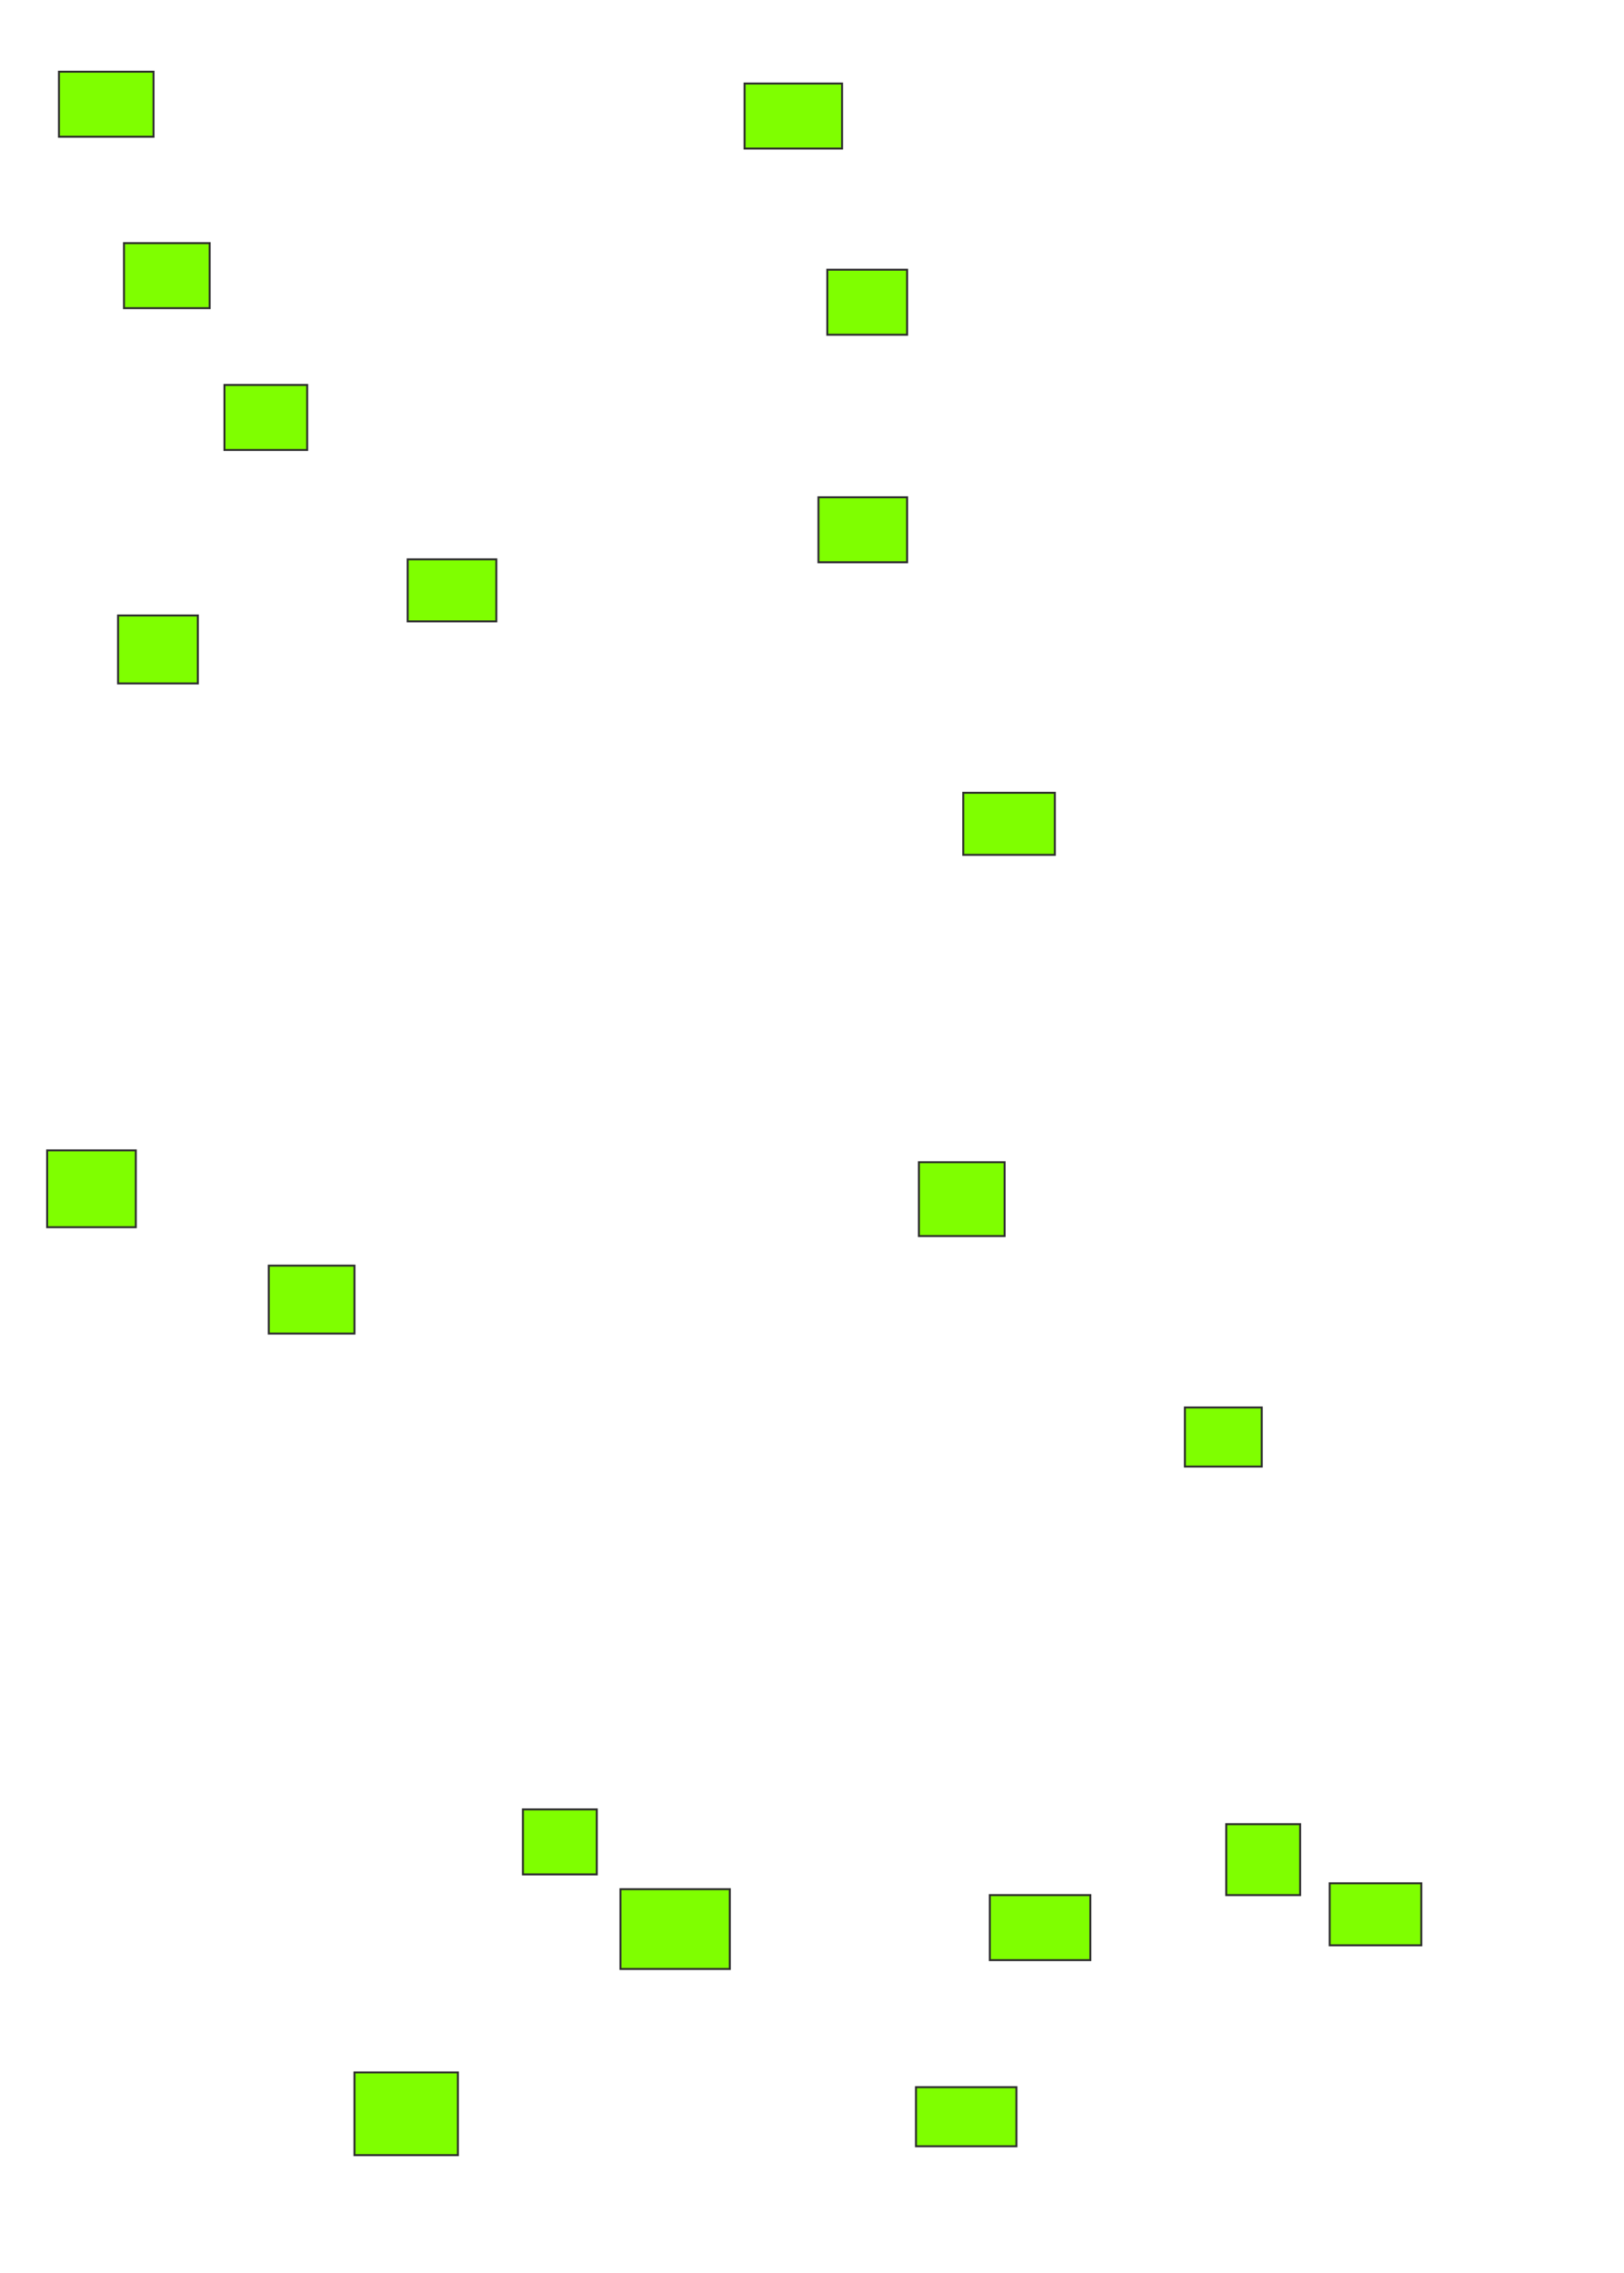 <svg xmlns="http://www.w3.org/2000/svg" width="828" height="1159">
 <!-- Created with Image Occlusion Enhanced -->
 <g>
  <title>Labels</title>
 </g>
 <g>
  <title>Masks</title>
  <rect id="6c3ee29ff00a4403af67ce7cbf675617-ao-1" height="42.188" width="52.734" y="1056.597" x="180.733" stroke="#2D2D2D" fill="#7fff00"/>
  <rect id="6c3ee29ff00a4403af67ce7cbf675617-ao-2" height="30.134" width="51.228" y="1064.131" x="467.006" stroke="#2D2D2D" fill="#7fff00"/>
  <rect id="6c3ee29ff00a4403af67ce7cbf675617-ao-3" height="33.147" width="51.228" y="966.195" x="504.673" stroke="#2D2D2D" fill="#7fff00"/>
  <rect id="6c3ee29ff00a4403af67ce7cbf675617-ao-4" height="40.681" width="55.748" y="963.182" x="316.336" stroke="#2D2D2D" fill="#7fff00"/>
  <rect id="6c3ee29ff00a4403af67ce7cbf675617-ao-5" height="33.147" width="37.667" y="922.501" x="266.615" stroke="#2D2D2D" fill="#7fff00"/>
  
  <rect id="6c3ee29ff00a4403af67ce7cbf675617-ao-7" height="34.654" width="43.694" y="645.269" x="137.039" stroke="#2D2D2D" fill="#7fff00"/>
  <rect id="6c3ee29ff00a4403af67ce7cbf675617-ao-8" height="39.174" width="45.201" y="586.508" x="24.037" stroke="#2D2D2D" fill="#7fff00"/>
  <rect id="6c3ee29ff00a4403af67ce7cbf675617-ao-9" height="34.654" width="40.681" y="313.796" x="60.197" stroke="#2D2D2D" fill="#7fff00"/>
  <rect id="6c3ee29ff00a4403af67ce7cbf675617-ao-10" height="31.641" width="45.201" y="285.168" x="207.854" stroke="#2D2D2D" fill="#7fff00"/>
  <rect id="6c3ee29ff00a4403af67ce7cbf675617-ao-11" height="33.147" width="42.188" y="196.273" x="114.439" stroke="#2D2D2D" fill="#7fff00"/>
  <rect id="6c3ee29ff00a4403af67ce7cbf675617-ao-12" height="33.147" width="43.694" y="123.952" x="63.211" stroke="#2D2D2D" fill="#7fff00"/>
  <rect id="6c3ee29ff00a4403af67ce7cbf675617-ao-13" height="33.147" width="48.214" y="36.564" x="30.064" stroke="#2D2D2D" fill="#7fff00"/>
  <rect id="6c3ee29ff00a4403af67ce7cbf675617-ao-14" height="33.147" width="49.721" y="42.59" x="379.617" stroke="#2D2D2D" fill="#7fff00"/>
  <rect id="6c3ee29ff00a4403af67ce7cbf675617-ao-15" height="33.147" width="40.681" y="137.512" x="421.805" stroke="#2D2D2D" fill="#7fff00"/>
  <rect id="6c3ee29ff00a4403af67ce7cbf675617-ao-16" height="33.147" width="45.201" y="253.528" x="417.285" stroke="#2D2D2D" fill="#7fff00"/>
  <rect id="6c3ee29ff00a4403af67ce7cbf675617-ao-17" height="31.641" width="46.708" y="404.198" x="491.113" stroke="#2D2D2D" fill="#7fff00"/>
  <rect id="6c3ee29ff00a4403af67ce7cbf675617-ao-18" height="37.667" width="43.694" y="592.535" x="468.512" stroke="#2D2D2D" fill="#7fff00"/>
  <rect id="6c3ee29ff00a4403af67ce7cbf675617-ao-19" height="30.134" width="39.174" y="717.59" x="604.115" stroke="#2D2D2D" fill="#7fff00"/>
  <rect id="6c3ee29ff00a4403af67ce7cbf675617-ao-20" height="36.161" width="37.667" y="930.035" x="625.209" stroke="#2D2D2D" fill="#7fff00"/>
  <rect id="6c3ee29ff00a4403af67ce7cbf675617-ao-21" height="31.641" width="46.708" y="960.168" x="677.943" stroke="#2D2D2D" fill="#7fff00"/>
 </g>
</svg>